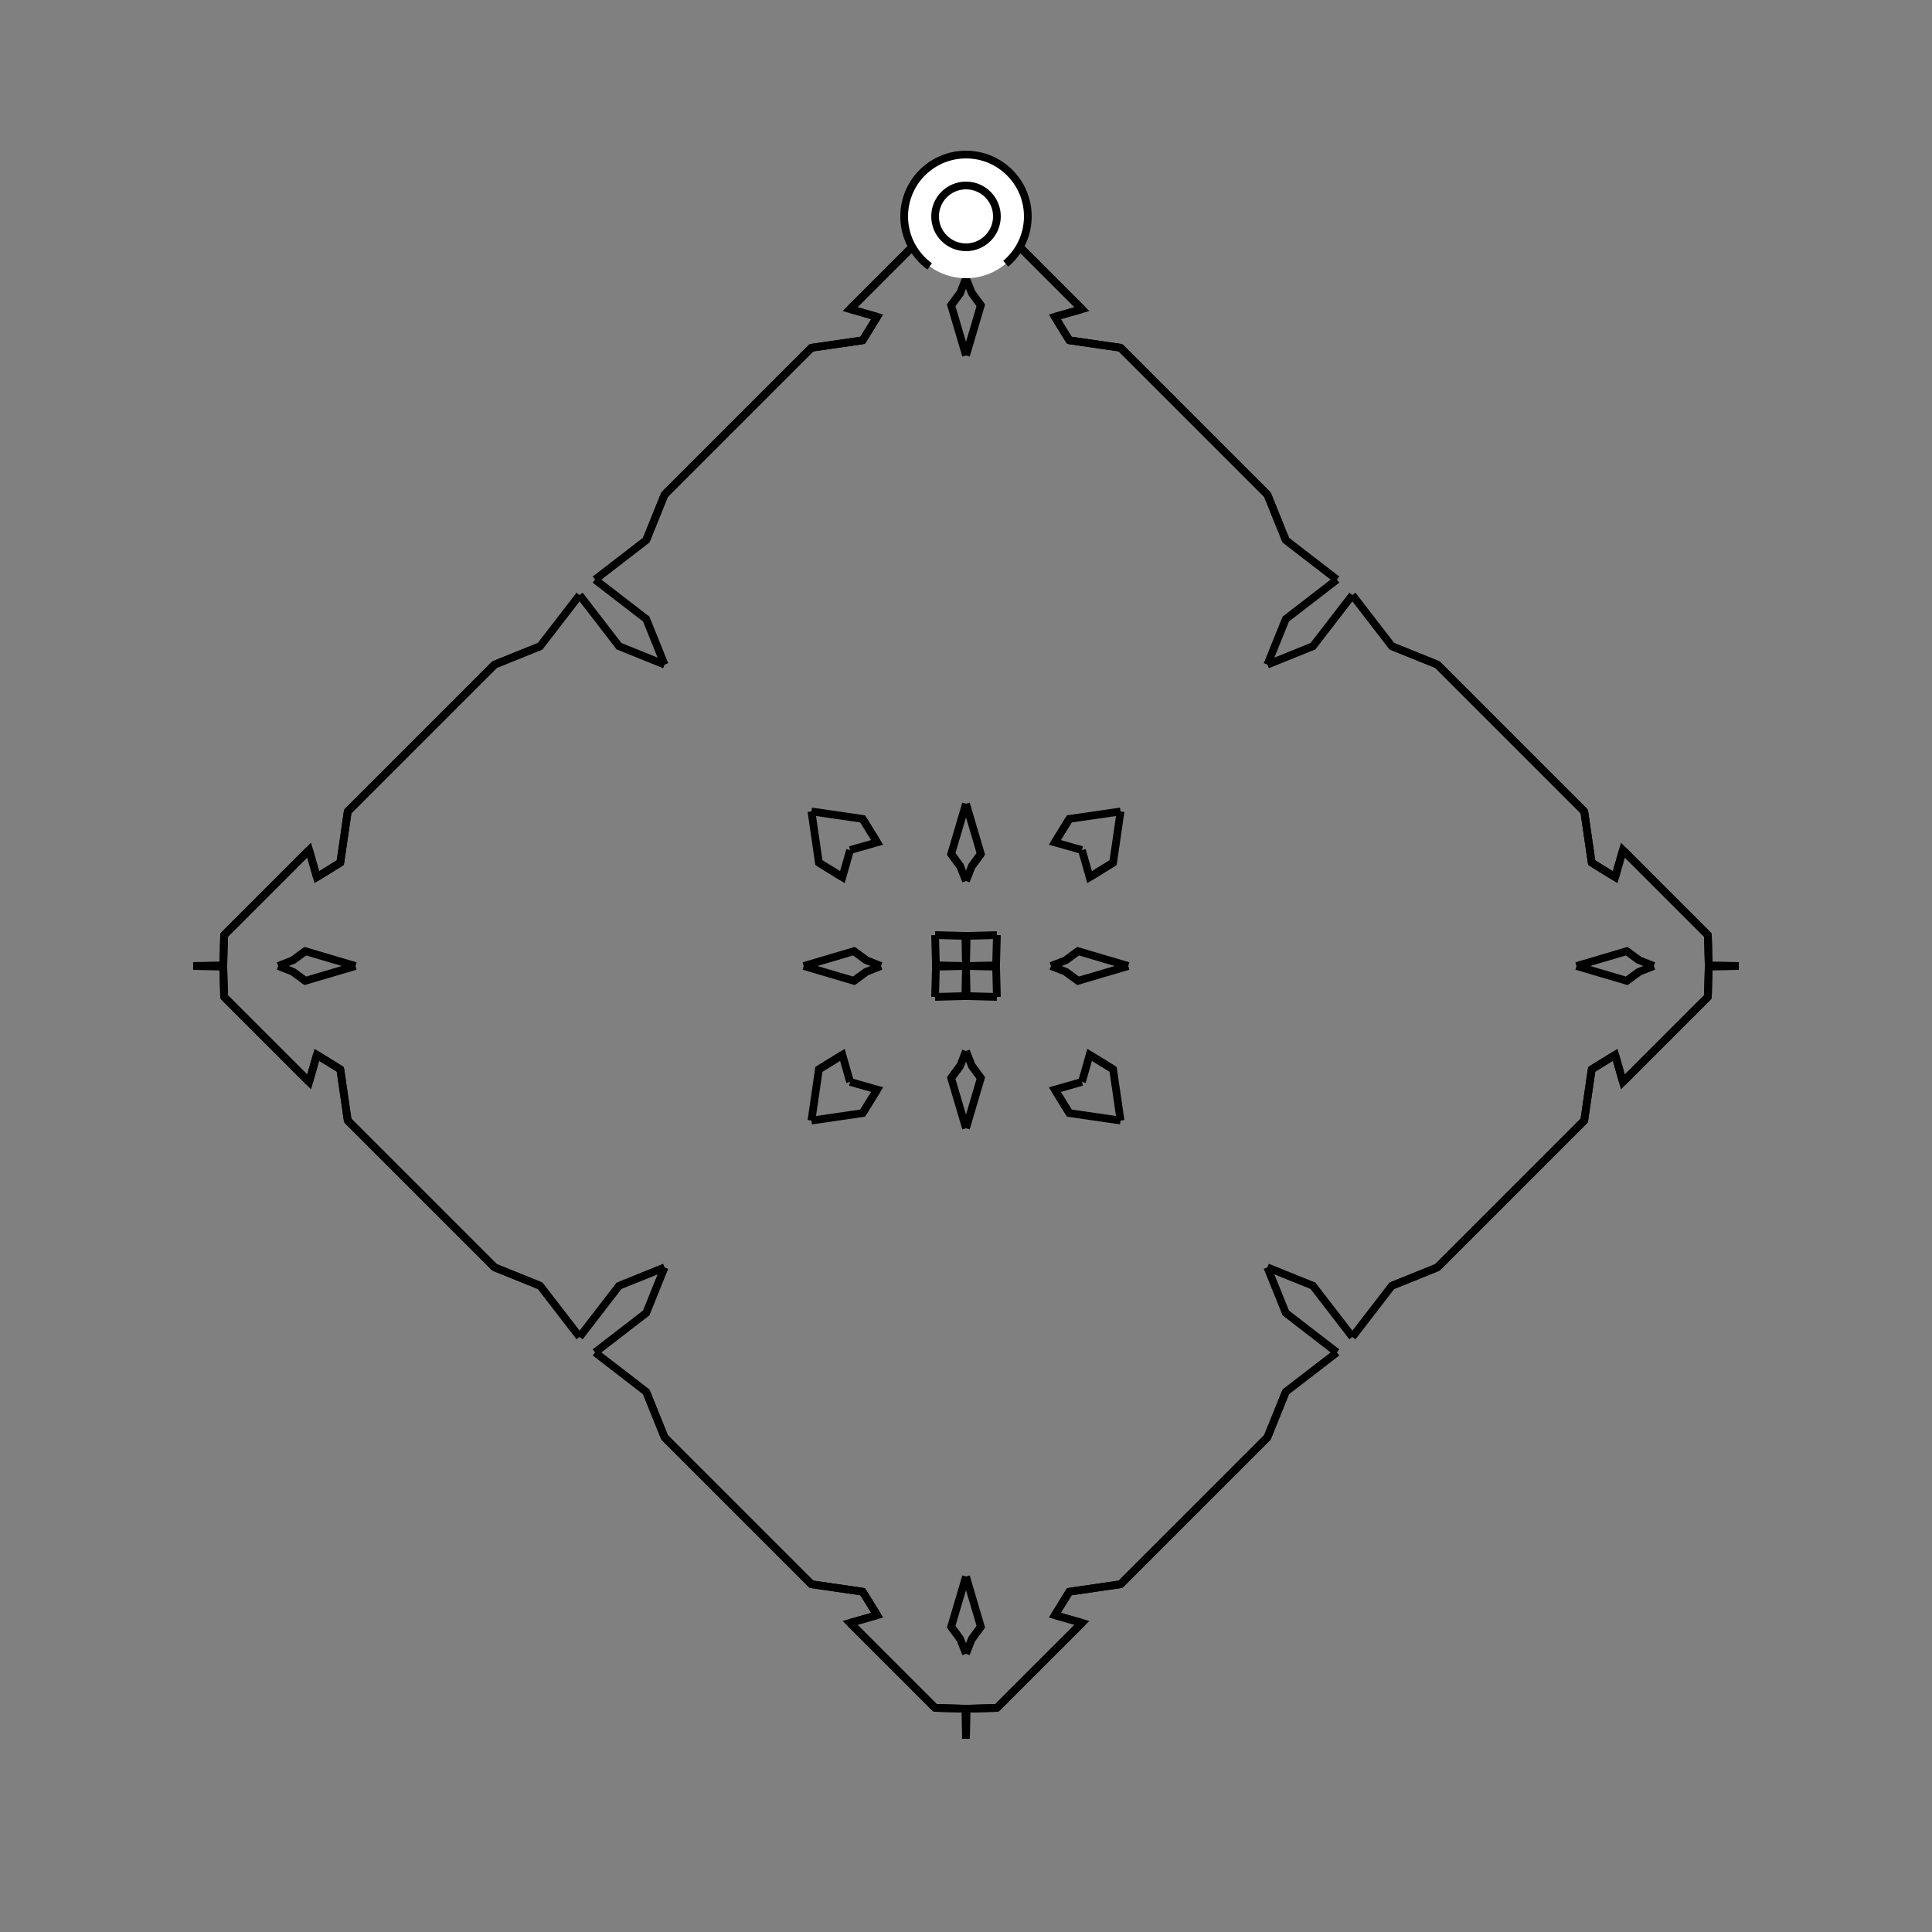 <?xml version="1.0" encoding="UTF-8"?>
<svg xmlns="http://www.w3.org/2000/svg" xmlns:xlink="http://www.w3.org/1999/xlink"
     width="250" height="250" viewBox="-125.0 -125.0 250 250">
<rect x="-125.0" y="-125.0" width="250" height="250" fill="#808080" stroke="none"/>
<defs>
</defs>
<path d="M11.0,-0.0 L12.911,-0.748 L14.498,-1.919" fill-opacity="0" stroke="black" stroke-width="1" />
<path d="M11.0,-0.0 L12.911,0.748 L14.498,1.919" fill-opacity="0" stroke="black" stroke-width="1" />
<path d="M12.911,-0.748 L14.498,-1.919 L21.0,-0.0" fill-opacity="0" stroke="black" stroke-width="1" />
<path d="M12.911,0.748 L14.498,1.919 L21.0,-0.0" fill-opacity="0" stroke="black" stroke-width="1" />
<path d="M50.0,-48.0 L44.895,-41.379 L39.0,-39.0" fill-opacity="0" stroke="black" stroke-width="1" />
<path d="M50.0,48.0 L44.895,41.379 L39.0,39.0" fill-opacity="0" stroke="black" stroke-width="1" />
<path d="M41.379,55.105 L39.0,61.0 L35.0,65.0" fill-opacity="0" stroke="black" stroke-width="1" />
<path d="M41.379,-55.105 L39.0,-61.0 L35.0,-65.0" fill-opacity="0" stroke="black" stroke-width="1" />
<path d="M39.0,61.0 L35.0,65.0 L27.0,73.0" fill-opacity="0" stroke="black" stroke-width="1" />
<path d="M39.0,-61.0 L35.0,-65.0 L27.0,-73.0" fill-opacity="0" stroke="black" stroke-width="1" />
<path d="M35.0,65.0 L27.0,73.0 L25.0,75.0" fill-opacity="0" stroke="black" stroke-width="1" />
<path d="M35.0,-65.0 L27.0,-73.0 L25.0,-75.0" fill-opacity="0" stroke="black" stroke-width="1" />
<path d="M27.0,73.0 L25.0,75.0 L20.0,80.0" fill-opacity="0" stroke="black" stroke-width="1" />
<path d="M27.0,-73.0 L25.0,-75.0 L20.0,-80.0" fill-opacity="0" stroke="black" stroke-width="1" />
<path d="M25.0,75.0 L20.0,80.0 L13.372,80.964" fill-opacity="0" stroke="black" stroke-width="1" />
<path d="M25.0,-75.0 L20.0,-80.0 L13.372,-80.964" fill-opacity="0" stroke="black" stroke-width="1" />
<path d="M20.0,-20.0 L19.036,-13.372 L15.998,-11.496" fill-opacity="0" stroke="black" stroke-width="1" />
<path d="M20.0,20.0 L19.036,13.372 L15.998,11.496" fill-opacity="0" stroke="black" stroke-width="1" />
<path d="M19.036,-13.372 L15.998,-11.496 L15.0,-15.0" fill-opacity="0" stroke="black" stroke-width="1" />
<path d="M19.036,13.372 L15.998,11.496 L15.0,15.0" fill-opacity="0" stroke="black" stroke-width="1" />
<path d="M11.496,84.002 L15.0,85.0 L4.0,96.0" fill-opacity="0" stroke="black" stroke-width="1" />
<path d="M11.496,-84.002 L15.0,-85.0 L4.0,-96.0" fill-opacity="0" stroke="black" stroke-width="1" />
<path d="M15.0,85.0 L4.0,96.0 L0.085,96.107" fill-opacity="0" stroke="black" stroke-width="1" />
<path d="M15.0,-85.0 L4.0,-96.0 L0.085,-96.107" fill-opacity="0" stroke="black" stroke-width="1" />
<path d="M4.0,-4.0 L3.893,-0.085 L0.0,-0.0" fill-opacity="0" stroke="black" stroke-width="1" />
<path d="M4.0,4.0 L3.893,0.085 L0.0,-0.0" fill-opacity="0" stroke="black" stroke-width="1" />
<path d="M-11.0,-0.0 L-12.911,-0.748 L-14.498,-1.919" fill-opacity="0" stroke="black" stroke-width="1" />
<path d="M-11.0,-0.0 L-12.911,0.748 L-14.498,1.919" fill-opacity="0" stroke="black" stroke-width="1" />
<path d="M-12.911,-0.748 L-14.498,-1.919 L-21.0,-0.0" fill-opacity="0" stroke="black" stroke-width="1" />
<path d="M-12.911,0.748 L-14.498,1.919 L-21.0,-0.0" fill-opacity="0" stroke="black" stroke-width="1" />
<path d="M-50.0,-48.0 L-44.895,-41.379 L-39.0,-39.0" fill-opacity="0" stroke="black" stroke-width="1" />
<path d="M-50.0,48.0 L-44.895,41.379 L-39.0,39.0" fill-opacity="0" stroke="black" stroke-width="1" />
<path d="M-41.379,55.105 L-39.0,61.0 L-35.0,65.0" fill-opacity="0" stroke="black" stroke-width="1" />
<path d="M-41.379,-55.105 L-39.0,-61.0 L-35.0,-65.0" fill-opacity="0" stroke="black" stroke-width="1" />
<path d="M-39.0,61.0 L-35.0,65.0 L-27.0,73.0" fill-opacity="0" stroke="black" stroke-width="1" />
<path d="M-39.0,-61.0 L-35.0,-65.0 L-27.0,-73.0" fill-opacity="0" stroke="black" stroke-width="1" />
<path d="M-35.0,65.0 L-27.0,73.0 L-25.0,75.0" fill-opacity="0" stroke="black" stroke-width="1" />
<path d="M-35.0,-65.0 L-27.0,-73.0 L-25.0,-75.0" fill-opacity="0" stroke="black" stroke-width="1" />
<path d="M-27.0,73.0 L-25.0,75.0 L-20.0,80.0" fill-opacity="0" stroke="black" stroke-width="1" />
<path d="M-27.0,-73.0 L-25.0,-75.0 L-20.0,-80.0" fill-opacity="0" stroke="black" stroke-width="1" />
<path d="M-25.0,75.0 L-20.0,80.0 L-13.372,80.964" fill-opacity="0" stroke="black" stroke-width="1" />
<path d="M-25.0,-75.0 L-20.0,-80.0 L-13.372,-80.964" fill-opacity="0" stroke="black" stroke-width="1" />
<path d="M-20.0,-20.0 L-19.036,-13.372 L-15.998,-11.496" fill-opacity="0" stroke="black" stroke-width="1" />
<path d="M-20.0,20.0 L-19.036,13.372 L-15.998,11.496" fill-opacity="0" stroke="black" stroke-width="1" />
<path d="M-19.036,-13.372 L-15.998,-11.496 L-15.0,-15.0" fill-opacity="0" stroke="black" stroke-width="1" />
<path d="M-19.036,13.372 L-15.998,11.496 L-15.0,15.0" fill-opacity="0" stroke="black" stroke-width="1" />
<path d="M-11.496,84.002 L-15.0,85.0 L-4.0,96.0" fill-opacity="0" stroke="black" stroke-width="1" />
<path d="M-11.496,-84.002 L-15.0,-85.0 L-4.0,-96.0" fill-opacity="0" stroke="black" stroke-width="1" />
<path d="M-15.0,85.0 L-4.0,96.0 L-0.085,96.107" fill-opacity="0" stroke="black" stroke-width="1" />
<path d="M-15.0,-85.0 L-4.0,-96.0 L-0.085,-96.107" fill-opacity="0" stroke="black" stroke-width="1" />
<path d="M-4.0,-4.0 L-3.893,-0.085 L0.0,-0.0" fill-opacity="0" stroke="black" stroke-width="1" />
<path d="M-4.0,4.0 L-3.893,0.085 L0.0,-0.0" fill-opacity="0" stroke="black" stroke-width="1" />
<path d="M89.0,-0.0 L87.089,0.748 L85.502,1.919" fill-opacity="0" stroke="black" stroke-width="1" />
<path d="M89.0,-0.0 L87.089,-0.748 L85.502,-1.919" fill-opacity="0" stroke="black" stroke-width="1" />
<path d="M87.089,0.748 L85.502,1.919 L79.0,-0.0" fill-opacity="0" stroke="black" stroke-width="1" />
<path d="M87.089,-0.748 L85.502,-1.919 L79.0,-0.0" fill-opacity="0" stroke="black" stroke-width="1" />
<path d="M50.0,48.0 L55.105,41.379 L61.0,39.0" fill-opacity="0" stroke="black" stroke-width="1" />
<path d="M50.0,-48.0 L55.105,-41.379 L61.0,-39.0" fill-opacity="0" stroke="black" stroke-width="1" />
<path d="M55.105,41.379 L61.0,39.0 L65.0,35.0" fill-opacity="0" stroke="black" stroke-width="1" />
<path d="M55.105,-41.379 L61.0,-39.0 L65.0,-35.0" fill-opacity="0" stroke="black" stroke-width="1" />
<path d="M61.0,39.0 L65.0,35.0 L73.0,27.0" fill-opacity="0" stroke="black" stroke-width="1" />
<path d="M61.0,-39.0 L65.0,-35.0 L73.0,-27.0" fill-opacity="0" stroke="black" stroke-width="1" />
<path d="M65.0,35.0 L73.0,27.0 L75.0,25.0" fill-opacity="0" stroke="black" stroke-width="1" />
<path d="M65.0,-35.0 L73.0,-27.0 L75.0,-25.0" fill-opacity="0" stroke="black" stroke-width="1" />
<path d="M73.0,27.0 L75.0,25.0 L80.0,20.0" fill-opacity="0" stroke="black" stroke-width="1" />
<path d="M73.0,-27.0 L75.0,-25.0 L80.0,-20.0" fill-opacity="0" stroke="black" stroke-width="1" />
<path d="M75.0,25.0 L80.0,20.0 L80.964,13.372" fill-opacity="0" stroke="black" stroke-width="1" />
<path d="M75.0,-25.0 L80.0,-20.0 L80.964,-13.372" fill-opacity="0" stroke="black" stroke-width="1" />
<path d="M80.0,20.0 L80.964,13.372 L84.002,11.496" fill-opacity="0" stroke="black" stroke-width="1" />
<path d="M80.0,-20.0 L80.964,-13.372 L84.002,-11.496" fill-opacity="0" stroke="black" stroke-width="1" />
<path d="M80.964,13.372 L84.002,11.496 L85.0,15.0" fill-opacity="0" stroke="black" stroke-width="1" />
<path d="M80.964,-13.372 L84.002,-11.496 L85.0,-15.0" fill-opacity="0" stroke="black" stroke-width="1" />
<path d="M84.002,11.496 L85.0,15.0 L96.0,4.0" fill-opacity="0" stroke="black" stroke-width="1" />
<path d="M84.002,-11.496 L85.0,-15.0 L96.0,-4.0" fill-opacity="0" stroke="black" stroke-width="1" />
<path d="M85.0,15.0 L96.0,4.0 L96.107,0.085" fill-opacity="0" stroke="black" stroke-width="1" />
<path d="M85.0,-15.0 L96.0,-4.0 L96.107,-0.085" fill-opacity="0" stroke="black" stroke-width="1" />
<path d="M96.0,4.0 L96.107,0.085 L100.0,-0.0" fill-opacity="0" stroke="black" stroke-width="1" />
<path d="M96.0,-4.0 L96.107,-0.085 L100.0,-0.0" fill-opacity="0" stroke="black" stroke-width="1" />
<path d="M0.0,-11.0 L0.748,-12.911 L1.919,-14.498" fill-opacity="0" stroke="black" stroke-width="1" />
<path d="M0.0,11.0 L0.748,12.911 L1.919,14.498" fill-opacity="0" stroke="black" stroke-width="1" />
<path d="M0.0,89.0 L0.748,87.089 L1.919,85.502" fill-opacity="0" stroke="black" stroke-width="1" />
<path d="M0.0,-89.0 L0.748,-87.089 L1.919,-85.502" fill-opacity="0" stroke="black" stroke-width="1" />
<path d="M0.748,-12.911 L1.919,-14.498 L0.0,-21.0" fill-opacity="0" stroke="black" stroke-width="1" />
<path d="M0.748,12.911 L1.919,14.498 L0.0,21.0" fill-opacity="0" stroke="black" stroke-width="1" />
<path d="M0.748,87.089 L1.919,85.502 L0.0,79.0" fill-opacity="0" stroke="black" stroke-width="1" />
<path d="M0.748,-87.089 L1.919,-85.502 L0.0,-79.0" fill-opacity="0" stroke="black" stroke-width="1" />
<path d="M48.0,-50.0 L41.379,-44.895 L39.0,-39.0" fill-opacity="0" stroke="black" stroke-width="1" />
<path d="M48.0,50.0 L41.379,44.895 L39.0,39.0" fill-opacity="0" stroke="black" stroke-width="1" />
<path d="M48.0,50.0 L41.379,55.105 L39.0,61.0" fill-opacity="0" stroke="black" stroke-width="1" />
<path d="M48.0,-50.0 L41.379,-55.105 L39.0,-61.0" fill-opacity="0" stroke="black" stroke-width="1" />
<path d="M20.0,-20.0 L13.372,-19.036 L11.496,-15.998" fill-opacity="0" stroke="black" stroke-width="1" />
<path d="M20.0,20.0 L13.372,19.036 L11.496,15.998" fill-opacity="0" stroke="black" stroke-width="1" />
<path d="M20.0,80.0 L13.372,80.964 L11.496,84.002" fill-opacity="0" stroke="black" stroke-width="1" />
<path d="M20.0,-80.0 L13.372,-80.964 L11.496,-84.002" fill-opacity="0" stroke="black" stroke-width="1" />
<path d="M13.372,-19.036 L11.496,-15.998 L15.0,-15.0" fill-opacity="0" stroke="black" stroke-width="1" />
<path d="M13.372,19.036 L11.496,15.998 L15.0,15.0" fill-opacity="0" stroke="black" stroke-width="1" />
<path d="M13.372,80.964 L11.496,84.002 L15.0,85.0" fill-opacity="0" stroke="black" stroke-width="1" />
<path d="M13.372,-80.964 L11.496,-84.002 L15.0,-85.0" fill-opacity="0" stroke="black" stroke-width="1" />
<path d="M4.0,-4.0 L0.085,-3.893 L0.0,-0.0" fill-opacity="0" stroke="black" stroke-width="1" />
<path d="M4.0,4.0 L0.085,3.893 L0.0,-0.0" fill-opacity="0" stroke="black" stroke-width="1" />
<path d="M4.0,96.0 L0.085,96.107 L0.0,100.0" fill-opacity="0" stroke="black" stroke-width="1" />
<path d="M4.0,-96.0 L0.085,-96.107 L0.0,-100.0" fill-opacity="0" stroke="black" stroke-width="1" />
<path d="M0.0,89.0 L-0.748,87.089 L-1.919,85.502" fill-opacity="0" stroke="black" stroke-width="1" />
<path d="M0.0,-11.0 L-0.748,-12.911 L-1.919,-14.498" fill-opacity="0" stroke="black" stroke-width="1" />
<path d="M0.0,11.0 L-0.748,12.911 L-1.919,14.498" fill-opacity="0" stroke="black" stroke-width="1" />
<path d="M0.0,-89.0 L-0.748,-87.089 L-1.919,-85.502" fill-opacity="0" stroke="black" stroke-width="1" />
<path d="M-0.748,87.089 L-1.919,85.502 L0.0,79.0" fill-opacity="0" stroke="black" stroke-width="1" />
<path d="M-0.748,-12.911 L-1.919,-14.498 L0.0,-21.0" fill-opacity="0" stroke="black" stroke-width="1" />
<path d="M-0.748,12.911 L-1.919,14.498 L0.0,21.0" fill-opacity="0" stroke="black" stroke-width="1" />
<path d="M-0.748,-87.089 L-1.919,-85.502 L0.0,-79.0" fill-opacity="0" stroke="black" stroke-width="1" />
<path d="M-48.0,50.0 L-41.379,55.105 L-39.0,61.0" fill-opacity="0" stroke="black" stroke-width="1" />
<path d="M-48.0,-50.0 L-41.379,-44.895 L-39.0,-39.0" fill-opacity="0" stroke="black" stroke-width="1" />
<path d="M-48.0,50.0 L-41.379,44.895 L-39.0,39.0" fill-opacity="0" stroke="black" stroke-width="1" />
<path d="M-48.0,-50.0 L-41.379,-55.105 L-39.0,-61.0" fill-opacity="0" stroke="black" stroke-width="1" />
<path d="M-20.0,80.0 L-13.372,80.964 L-11.496,84.002" fill-opacity="0" stroke="black" stroke-width="1" />
<path d="M-20.0,-20.0 L-13.372,-19.036 L-11.496,-15.998" fill-opacity="0" stroke="black" stroke-width="1" />
<path d="M-20.0,20.0 L-13.372,19.036 L-11.496,15.998" fill-opacity="0" stroke="black" stroke-width="1" />
<path d="M-20.0,-80.0 L-13.372,-80.964 L-11.496,-84.002" fill-opacity="0" stroke="black" stroke-width="1" />
<path d="M-13.372,80.964 L-11.496,84.002 L-15.0,85.0" fill-opacity="0" stroke="black" stroke-width="1" />
<path d="M-13.372,-19.036 L-11.496,-15.998 L-15.0,-15.0" fill-opacity="0" stroke="black" stroke-width="1" />
<path d="M-13.372,19.036 L-11.496,15.998 L-15.0,15.0" fill-opacity="0" stroke="black" stroke-width="1" />
<path d="M-13.372,-80.964 L-11.496,-84.002 L-15.0,-85.0" fill-opacity="0" stroke="black" stroke-width="1" />
<path d="M-4.0,96.0 L-0.085,96.107 L0.0,100.0" fill-opacity="0" stroke="black" stroke-width="1" />
<path d="M-4.0,-4.0 L-0.085,-3.893 L0.0,-0.0" fill-opacity="0" stroke="black" stroke-width="1" />
<path d="M-4.0,4.0 L-0.085,3.893 L0.0,-0.0" fill-opacity="0" stroke="black" stroke-width="1" />
<path d="M-4.0,-96.0 L-0.085,-96.107 L0.0,-100.0" fill-opacity="0" stroke="black" stroke-width="1" />
<path d="M-89.0,-0.0 L-87.089,-0.748 L-85.502,-1.919" fill-opacity="0" stroke="black" stroke-width="1" />
<path d="M-89.0,-0.0 L-87.089,0.748 L-85.502,1.919" fill-opacity="0" stroke="black" stroke-width="1" />
<path d="M-87.089,-0.748 L-85.502,-1.919 L-79.0,-0.0" fill-opacity="0" stroke="black" stroke-width="1" />
<path d="M-87.089,0.748 L-85.502,1.919 L-79.0,-0.0" fill-opacity="0" stroke="black" stroke-width="1" />
<path d="M-50.0,-48.0 L-55.105,-41.379 L-61.0,-39.0" fill-opacity="0" stroke="black" stroke-width="1" />
<path d="M-50.0,48.0 L-55.105,41.379 L-61.0,39.0" fill-opacity="0" stroke="black" stroke-width="1" />
<path d="M-55.105,-41.379 L-61.0,-39.0 L-65.0,-35.0" fill-opacity="0" stroke="black" stroke-width="1" />
<path d="M-55.105,41.379 L-61.0,39.0 L-65.0,35.0" fill-opacity="0" stroke="black" stroke-width="1" />
<path d="M-61.0,-39.0 L-65.0,-35.0 L-73.0,-27.0" fill-opacity="0" stroke="black" stroke-width="1" />
<path d="M-61.0,39.0 L-65.0,35.0 L-73.0,27.0" fill-opacity="0" stroke="black" stroke-width="1" />
<path d="M-65.0,-35.0 L-73.0,-27.0 L-75.0,-25.0" fill-opacity="0" stroke="black" stroke-width="1" />
<path d="M-65.0,35.0 L-73.0,27.0 L-75.0,25.0" fill-opacity="0" stroke="black" stroke-width="1" />
<path d="M-73.0,-27.0 L-75.0,-25.0 L-80.0,-20.0" fill-opacity="0" stroke="black" stroke-width="1" />
<path d="M-73.0,27.0 L-75.0,25.0 L-80.0,20.0" fill-opacity="0" stroke="black" stroke-width="1" />
<path d="M-75.0,-25.0 L-80.0,-20.0 L-80.964,-13.372" fill-opacity="0" stroke="black" stroke-width="1" />
<path d="M-75.0,25.0 L-80.0,20.0 L-80.964,13.372" fill-opacity="0" stroke="black" stroke-width="1" />
<path d="M-80.0,-20.0 L-80.964,-13.372 L-84.002,-11.496" fill-opacity="0" stroke="black" stroke-width="1" />
<path d="M-80.0,20.0 L-80.964,13.372 L-84.002,11.496" fill-opacity="0" stroke="black" stroke-width="1" />
<path d="M-80.964,-13.372 L-84.002,-11.496 L-85.0,-15.0" fill-opacity="0" stroke="black" stroke-width="1" />
<path d="M-80.964,13.372 L-84.002,11.496 L-85.0,15.0" fill-opacity="0" stroke="black" stroke-width="1" />
<path d="M-84.002,-11.496 L-85.0,-15.0 L-96.0,-4.0" fill-opacity="0" stroke="black" stroke-width="1" />
<path d="M-84.002,11.496 L-85.0,15.0 L-96.0,4.0" fill-opacity="0" stroke="black" stroke-width="1" />
<path d="M-85.0,-15.0 L-96.0,-4.0 L-96.107,-0.085" fill-opacity="0" stroke="black" stroke-width="1" />
<path d="M-85.0,15.0 L-96.0,4.0 L-96.107,0.085" fill-opacity="0" stroke="black" stroke-width="1" />
<path d="M-96.0,-4.0 L-96.107,-0.085 L-100.0,-0.0" fill-opacity="0" stroke="black" stroke-width="1" />
<path d="M-96.0,4.0 L-96.107,0.085 L-100.0,-0.0" fill-opacity="0" stroke="black" stroke-width="1" />
<circle cx="0" cy="-97" r="8" stroke-dasharray="39.654 10.612" stroke-dashoffset="-17.593" stroke="black" stroke-width="1" fill="white" fill-opacity="1" />
<circle cx="0" cy="-97" r="4" stroke="black" stroke-width="1" fill="white" fill-opacity="1" />
</svg>